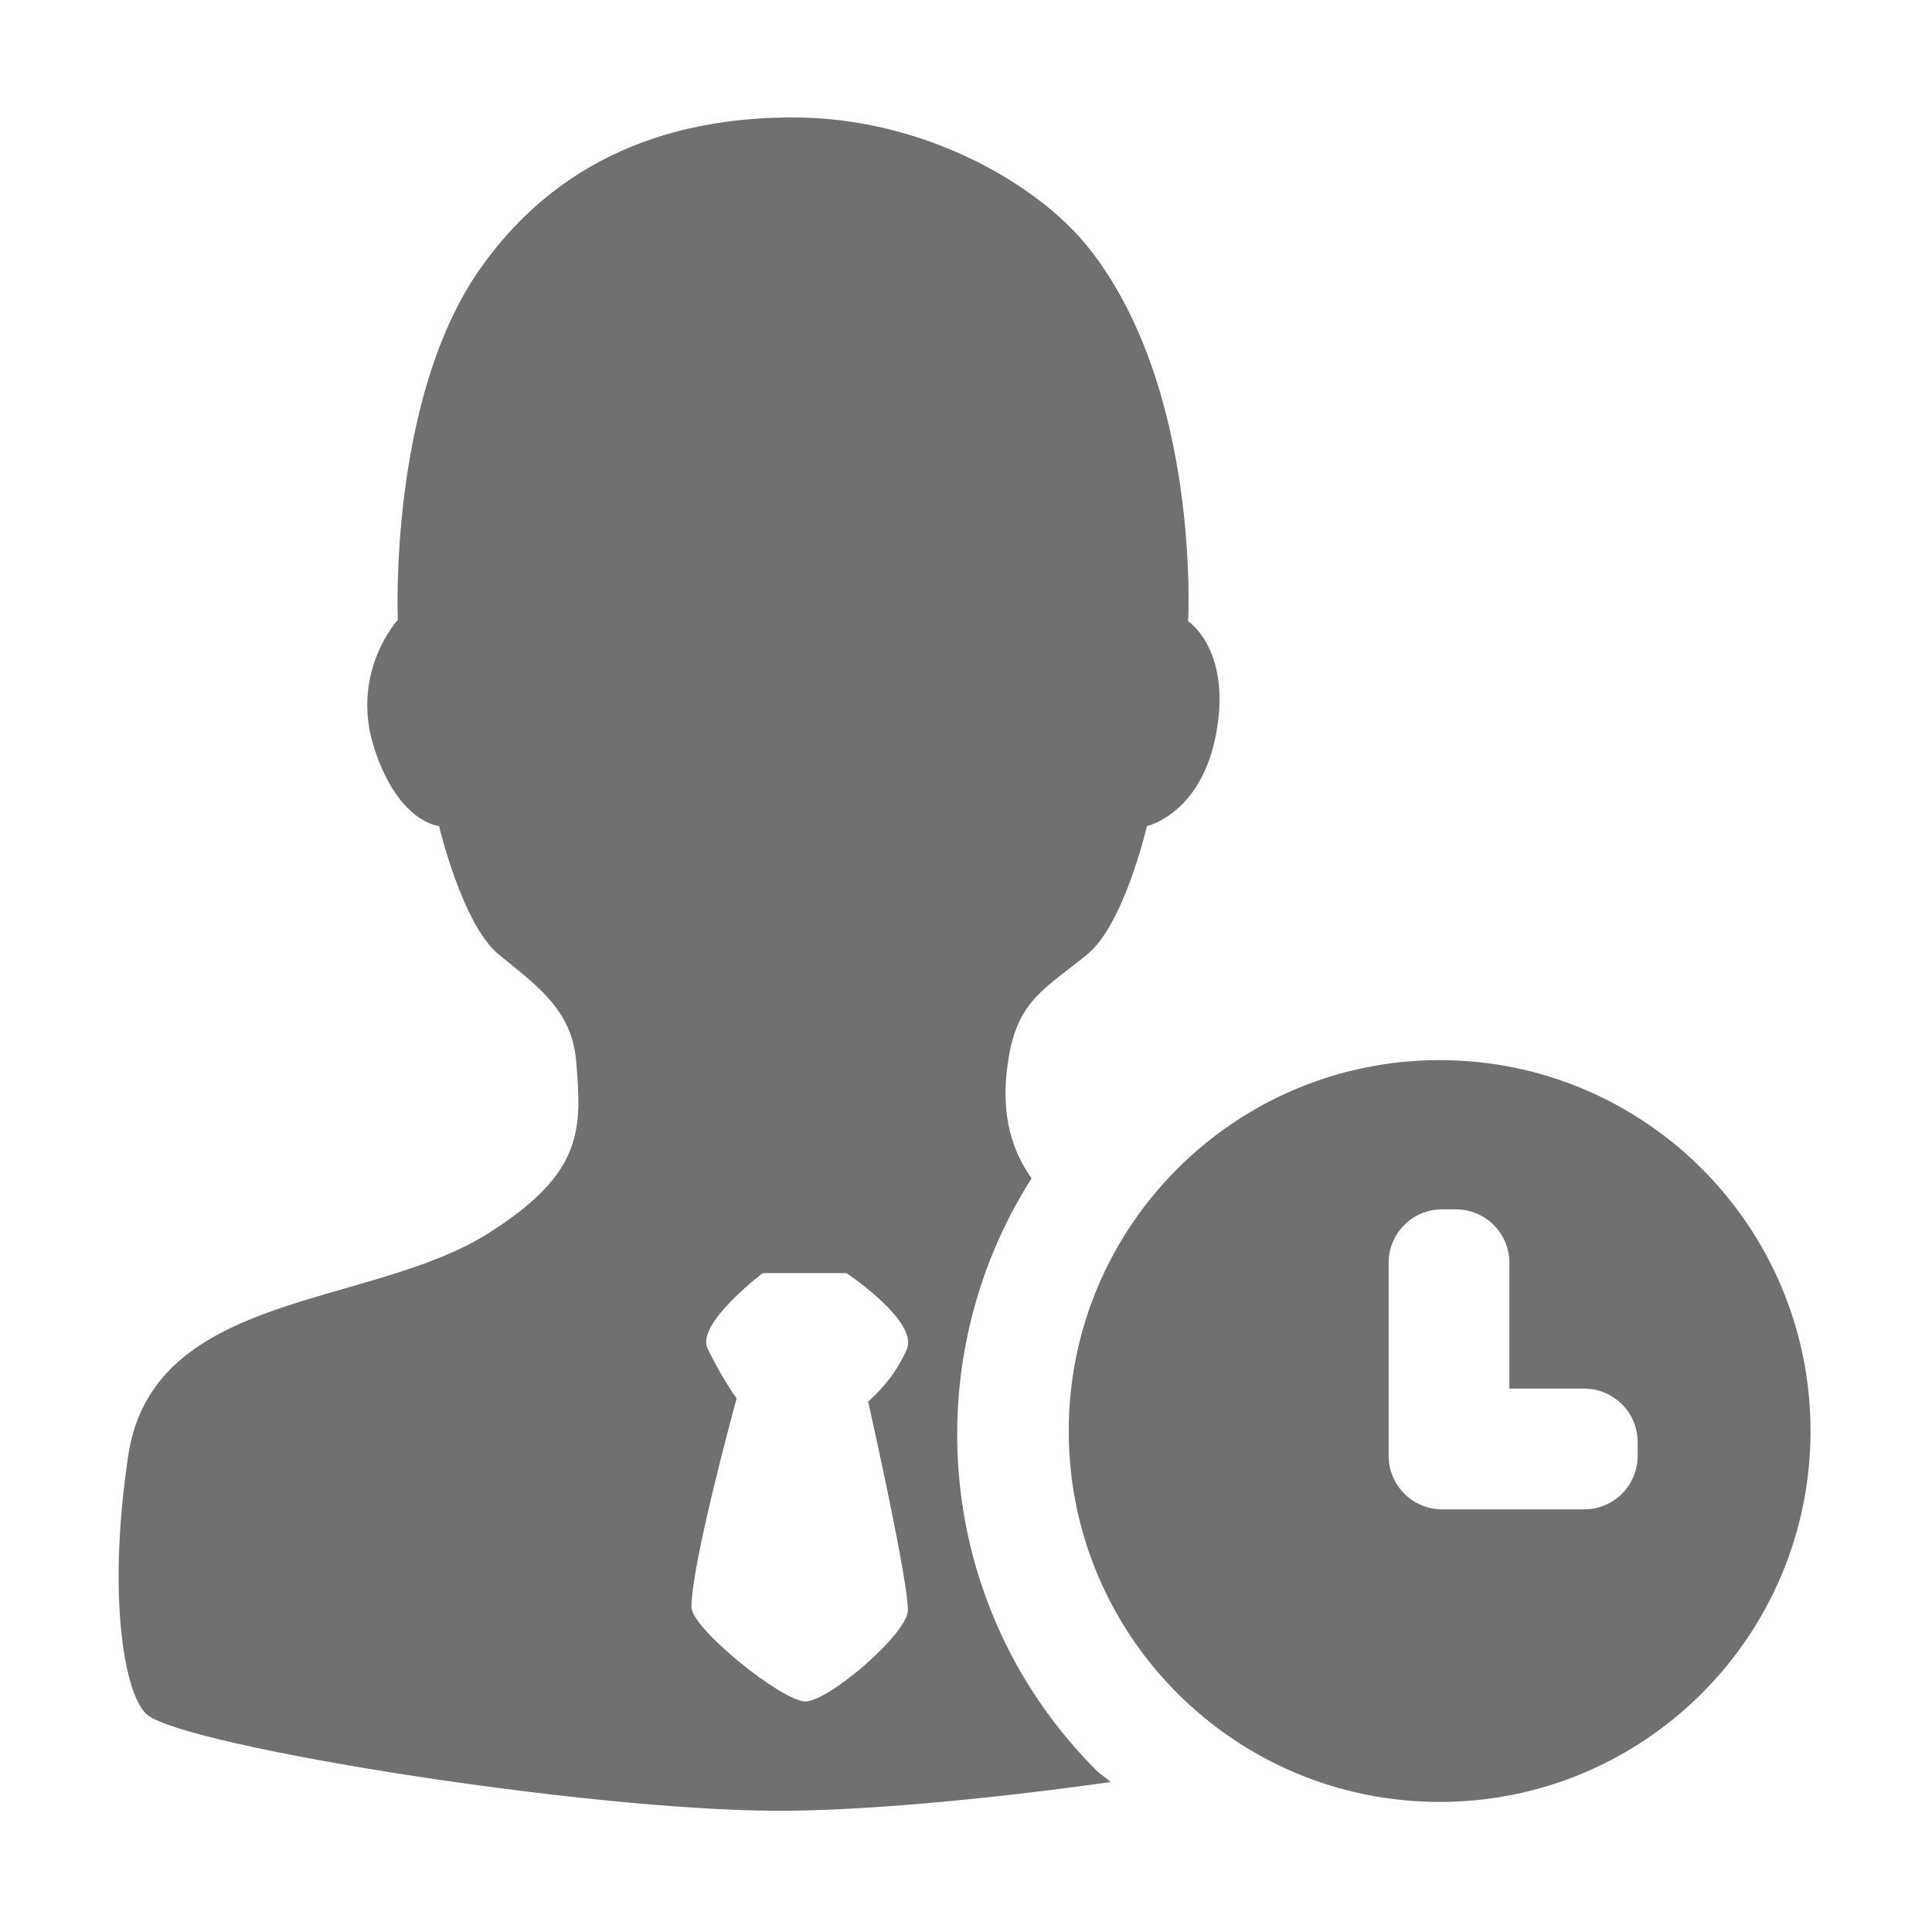 <?xml version="1.0" standalone="no"?><!DOCTYPE svg PUBLIC "-//W3C//DTD SVG 1.1//EN" "http://www.w3.org/Graphics/SVG/1.1/DTD/svg11.dtd"><svg t="1573517553532" class="icon" viewBox="0 0 1024 1024" version="1.1" xmlns="http://www.w3.org/2000/svg" p-id="2937" xmlns:xlink="http://www.w3.org/1999/xlink" width="200" height="200"><defs><style type="text/css"></style></defs><path d="M763.034 561.893c-108.565 0-196.58 88.004-196.58 196.58 0 108.56 88.015 196.586 196.58 196.586 108.571 0 196.586-88.026 196.586-196.586C959.62 649.896 871.605 561.893 763.034 561.893zM867.982 771.645c0 15.655-12.691 28.346-28.346 28.346l-75.269 0c-11.255 0-20.978-6.56-25.555-16.065-1.801-3.726-2.811-7.905-2.811-12.32L736.001 669.32c0-15.655 12.691-28.346 28.346-28.346l7.307 0c15.655 0 28.346 12.691 28.346 28.346l0 66.672 39.635 0c15.655 0 28.346 12.691 28.346 28.346L867.981 771.645z" p-id="2938" fill="#707070"></path><path d="M546.752 624.528c-15.024-21.076-15.593-44.367-11.925-65.153 5.242-29.584 19.512-35.597 41.665-53.719 19.35-15.883 31.415-67.832 31.415-67.832s32.185-6.984 37.841-56.817c4.427-38.405-16.017-51.759-16.017-51.759s6.817-123.539-53.183-198.462c-26.898-33.514-87.194-68.542-156.227-68.542-53.362 0-119.38 14.437-165.612 79.886-48.945 69.172-43.859 186.386-43.859 186.386s-25.363 27.663-12.606 67.659c12.79 40.002 34.458 41.649 34.458 41.649s12.288 52.033 31.482 67.955c19.233 15.872 38.846 28.774 41.18 56.505 3.138 37.026 3.635 59.503-46.243 91.208-63.254 40.169-178.045 30.259-191.17 118.107-11.417 76.212-1.619 128.072 10.245 137.39 21.304 16.699 229.681 50.369 333.406 50.766 44.367 0.145 112.351-6.091 177.051-15.247-2.423-2.244-5.214-3.83-7.57-6.186C495.83 853.076 484.625 722.195 546.752 624.528zM481.208 853.349c0 12.545-42.145 48.449-54.288 48.449-12.372 0-60.43-38.678-60.43-50.012 0-22.187 21.371-101.202 23.94-110.609-5.125-7.202-10.099-15.682-15.37-26.351-6.459-13.103 29.232-40.063 29.232-40.063l44.334 0c0 0 38.695 25.704 31.918 40.66-5.611 12.355-12.846 20.685-20.406 27.446C463.812 759.333 481.208 838.091 481.208 853.349z" p-id="2939" fill="#707070"></path></svg>